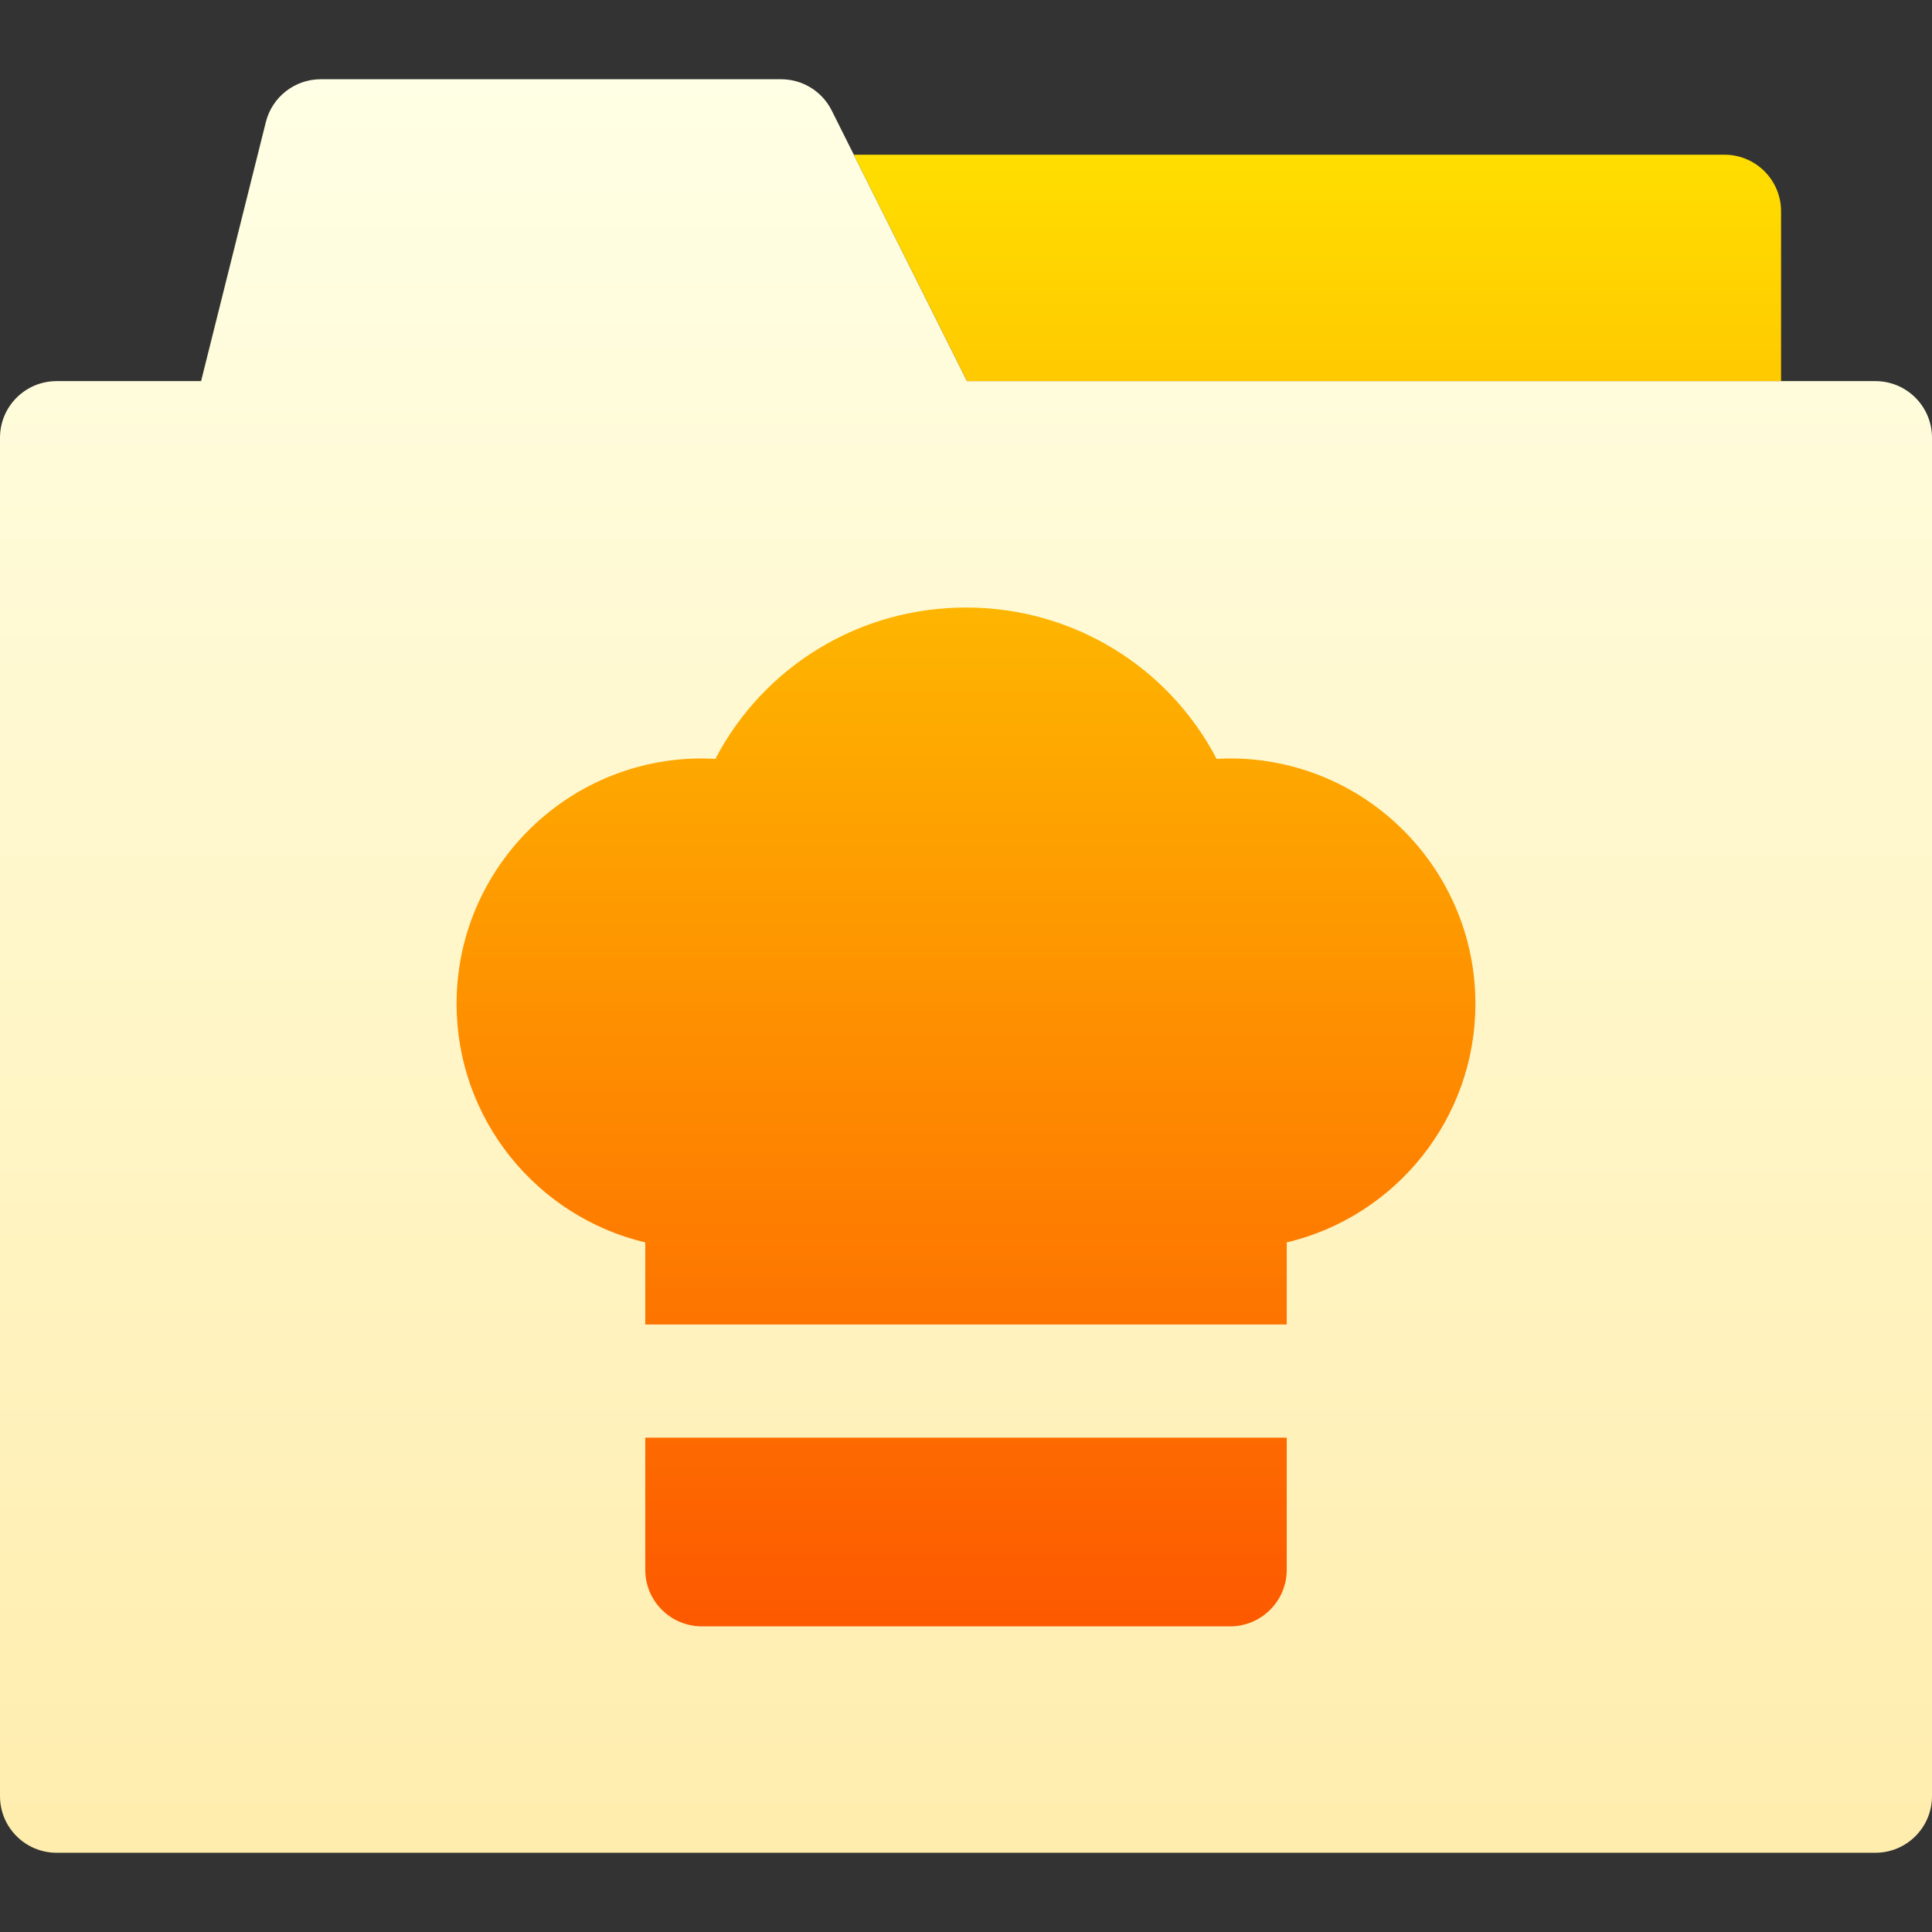 <svg id="Capa_1" enable-background="new 0 0 512 512" height="512" viewBox="0 0 512 512" width="512" xmlns="http://www.w3.org/2000/svg" xmlns:xlink="http://www.w3.org/1999/xlink"><rect x="0" y="0" width="512" height="512" fill="#333333" stroke="none"/><linearGradient id="SVGID_1_" gradientUnits="userSpaceOnUse" x1="256" x2="256" y1="491" y2="21"><stop offset="0" stop-color="#ffedad"/><stop offset="1" stop-color="#ffffe5"/></linearGradient><linearGradient id="SVGID_00000127723059477324998870000010570496582413907375_" gradientUnits="userSpaceOnUse" x1="296.5" x2="296.5" y1="431" y2="41"><stop offset="0" stop-color="#fd5900"/><stop offset="1" stop-color="#ffde00"/></linearGradient><g><path d="m512 116v360c0 8.284-6.716 15-15 15h-482c-8.284 0-15-6.716-15-15v-360c0-8.284 6.716-15 15-15h38.289l17.159-68.638c1.669-6.677 7.669-11.362 14.552-11.362h122c5.682 0 10.875 3.21 13.417 8.292l35.854 71.708h240.729c8.284 0 15 6.716 15 15z" fill="url(#SVGID_1_)"/><path d="m256.271 101-30-60h230.729c8.284 0 15 6.716 15 15v45zm84.729 228.253c28.635-6.789 50-32.573 50-63.253 0-35.841-29.159-65-65-65-1.191 0-2.383.038-3.582.115-12.764-24.435-38.057-40.115-66.418-40.115s-53.655 15.68-66.418 40.115c-1.2-.077-2.391-.115-3.582-.115-35.841 0-65 29.159-65 65 0 30.681 21.365 56.464 50 63.253v21.747h170zm-170 86.747c0 8.284 6.716 15 15 15h140c8.284 0 15-6.716 15-15v-35h-170z" fill="url(#SVGID_00000127723059477324998870000010570496582413907375_)"/></g></svg>
